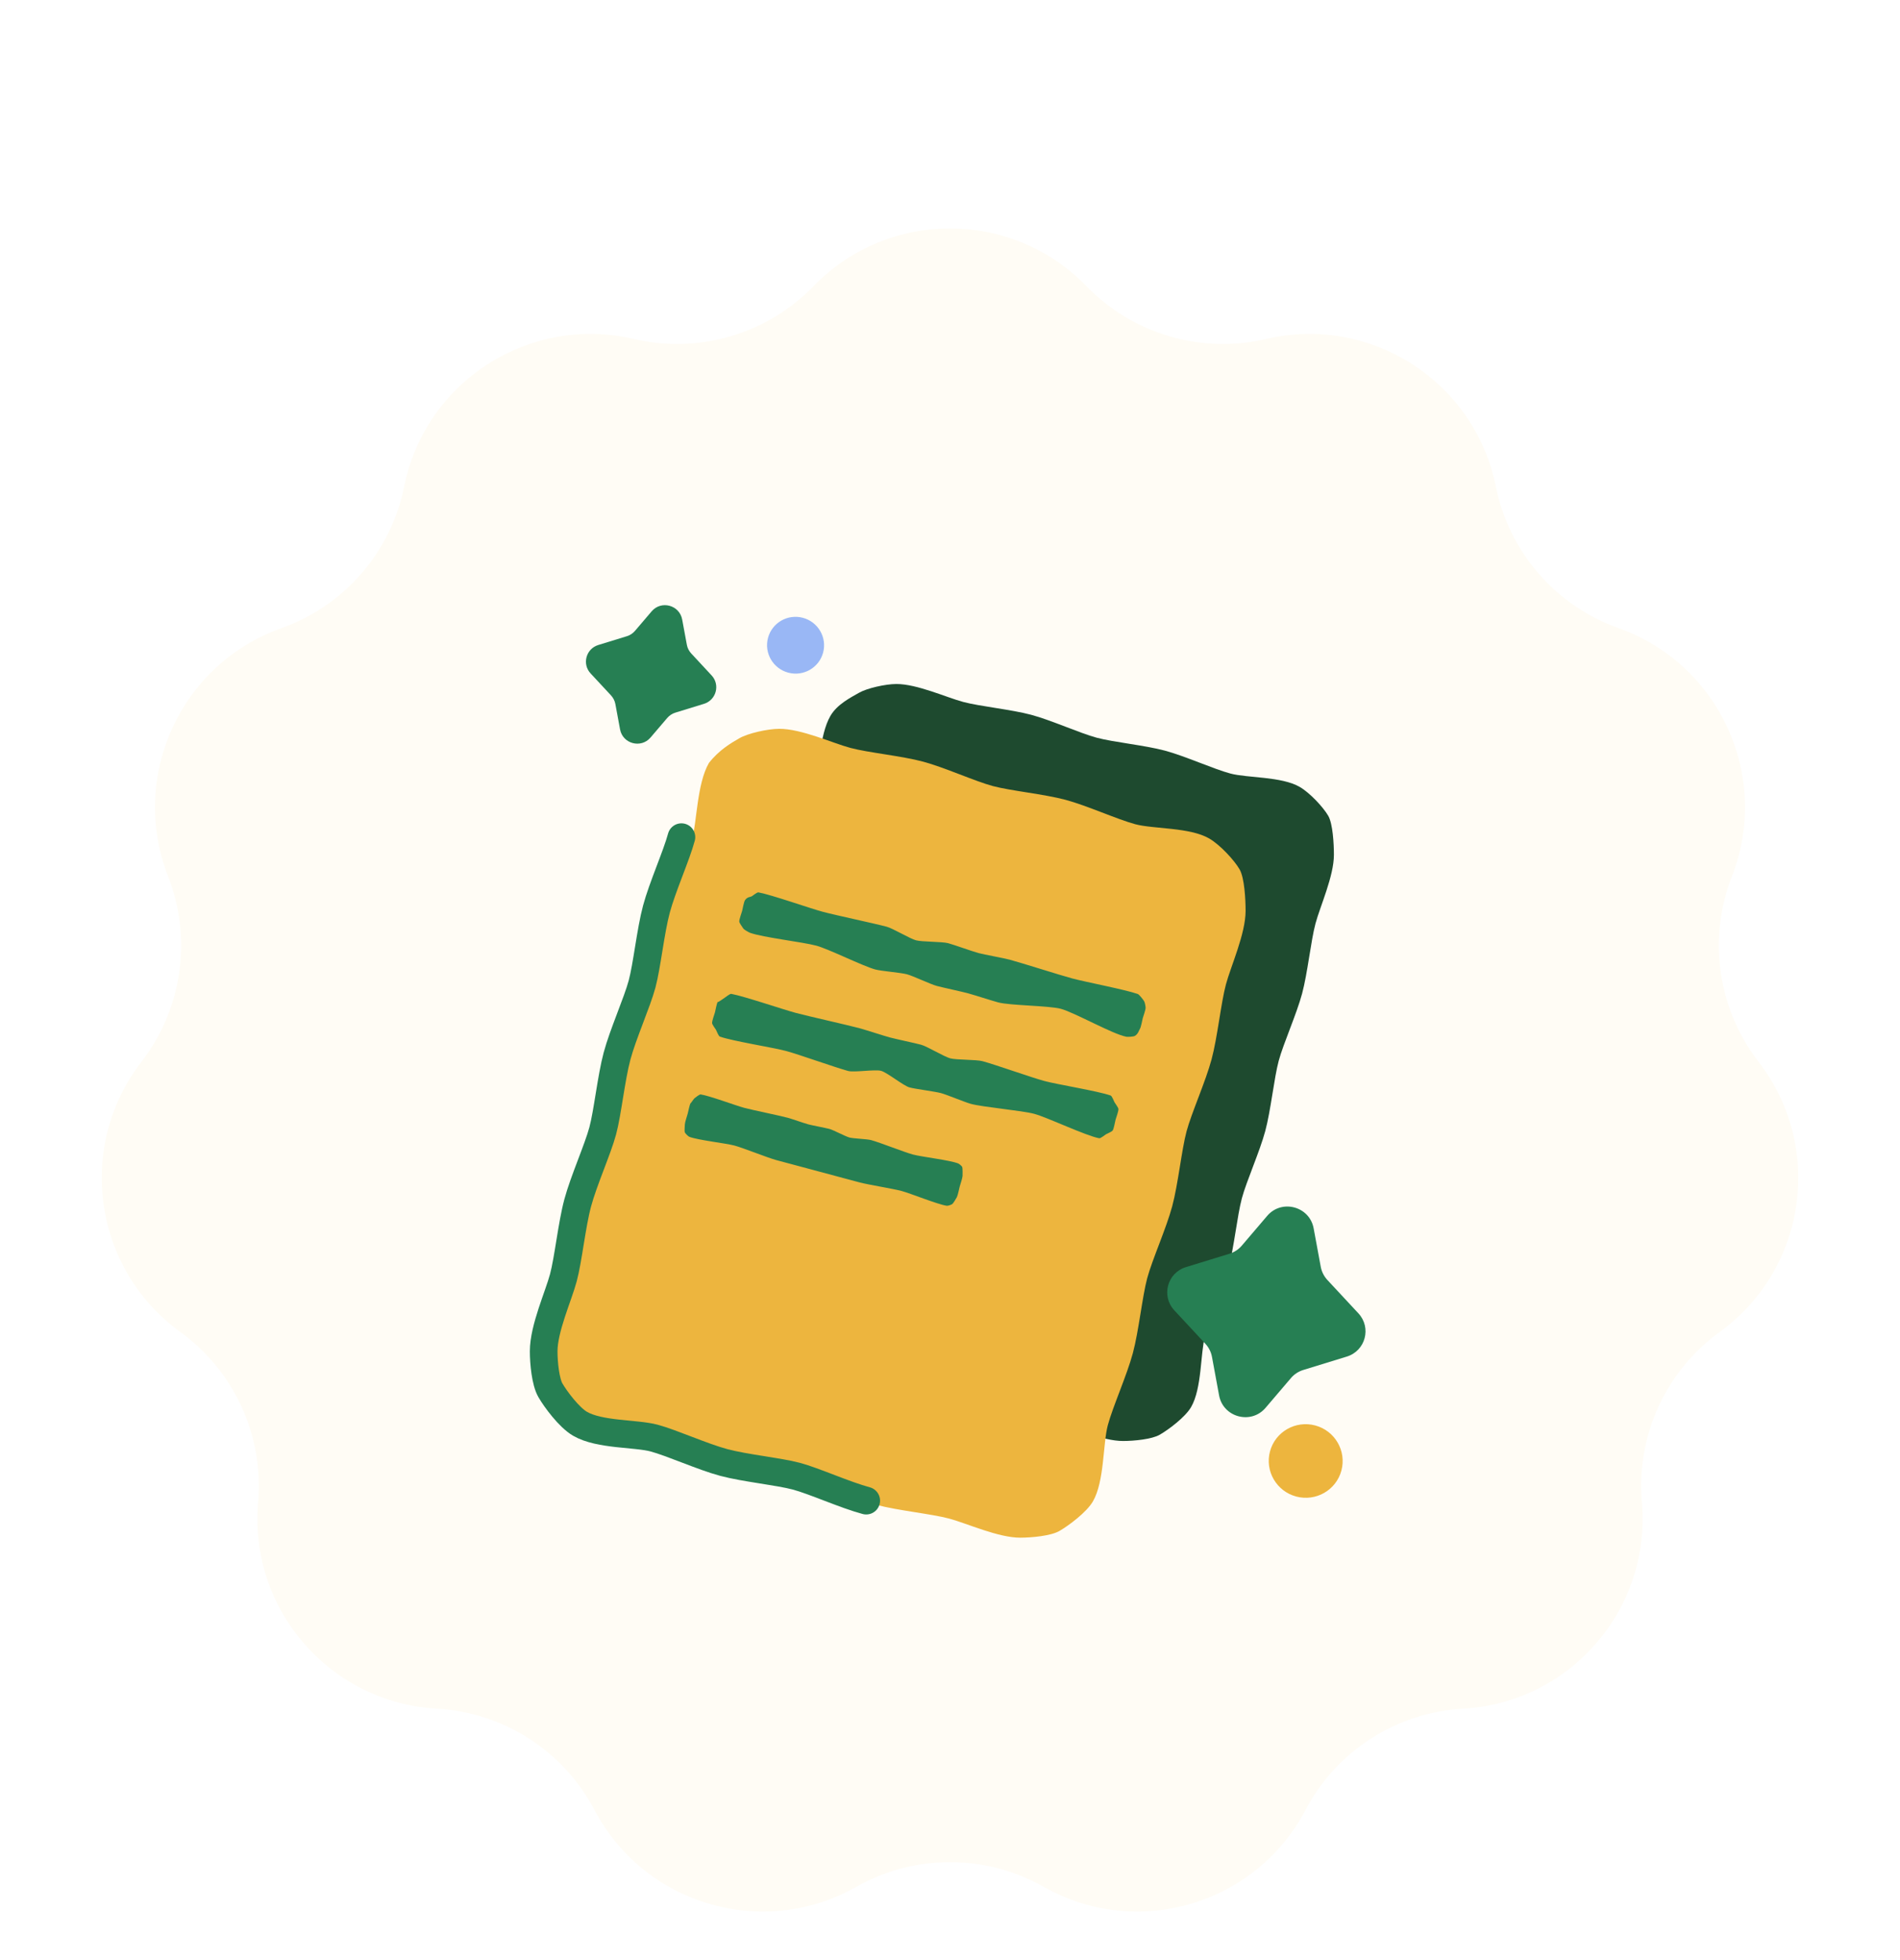 <svg width="158" height="163" viewBox="0 0 158 163" fill="none" xmlns="http://www.w3.org/2000/svg">
<g filter="url(#filter0_dd_2022_9301)">
<path d="M67.651 11.703C73.862 5.298 84.138 5.298 90.349 11.703C94.215 15.689 99.888 17.355 105.295 16.091C113.983 14.062 122.628 19.617 124.391 28.363C125.488 33.806 129.36 38.275 134.592 40.136C142.997 43.125 147.266 52.473 144.021 60.783C142.001 65.955 142.842 71.808 146.238 76.201C151.693 83.26 150.23 93.433 143.007 98.669C138.512 101.928 136.055 107.307 136.536 112.838C137.309 121.726 130.579 129.493 121.672 129.993C116.128 130.304 111.154 133.501 108.568 138.414C104.413 146.309 94.552 149.204 86.789 144.809C81.957 142.074 76.043 142.074 71.211 144.809C63.448 149.204 53.587 146.309 49.432 138.414C46.846 133.501 41.872 130.304 36.328 129.993C27.421 129.493 20.691 121.726 21.464 112.838C21.945 107.307 19.488 101.928 14.993 98.669C7.77 93.433 6.307 83.26 11.762 76.201C15.158 71.808 15.999 65.955 13.979 60.783C10.734 52.473 15.003 43.125 23.409 40.136C28.64 38.275 32.512 33.806 33.609 28.363C35.372 19.617 44.017 14.062 52.705 16.091C58.112 17.355 63.785 15.689 67.651 11.703Z" fill="#FFFCF5"/>
<path fill-rule="evenodd" clip-rule="evenodd" d="M69.052 47.441C69.617 46.462 70.773 45.893 71.434 45.513C72.093 45.134 73.621 44.788 74.533 44.784C76.256 44.778 78.702 45.901 80.09 46.273C81.481 46.646 84.087 46.899 85.757 47.346C87.424 47.793 89.813 48.879 91.202 49.251C92.591 49.623 95.203 49.877 96.869 50.324C98.537 50.771 100.925 51.856 102.315 52.228C103.731 52.608 106.568 52.461 108.088 53.346C108.938 53.841 110.044 55.037 110.454 55.745C110.835 56.403 110.925 58.078 110.925 58.989C110.924 60.763 109.776 63.275 109.394 64.703C109.01 66.134 108.74 68.81 108.28 70.528C107.82 72.242 106.715 74.701 106.332 76.129C105.949 77.558 105.677 80.24 105.218 81.954C104.759 83.668 103.653 86.127 103.27 87.556C102.887 88.985 102.615 91.667 102.156 93.381C101.697 95.095 100.591 97.554 100.208 98.983C99.818 100.438 99.955 103.345 99.051 104.911C98.561 105.762 97.15 106.805 96.44 107.214C95.781 107.593 94.31 107.732 93.397 107.735C91.673 107.741 89.228 106.618 87.841 106.246C86.449 105.873 83.843 105.62 82.173 105.173C80.506 104.726 78.117 103.641 76.728 103.268C75.339 102.896 72.727 102.642 71.06 102.195C69.394 101.749 67.004 100.663 65.615 100.291C64.2 99.912 61.361 100.059 59.842 99.174C58.992 98.679 57.942 97.275 57.532 96.566C57.15 95.908 57.005 94.441 57.005 93.53C57.006 91.757 58.154 89.244 58.536 87.817C58.919 86.385 59.19 83.71 59.65 81.992C60.109 80.278 61.215 77.818 61.598 76.39C61.98 74.962 62.253 72.279 62.712 70.565C63.171 68.851 64.277 66.391 64.66 64.963C65.042 63.535 65.314 60.852 65.774 59.138C66.233 57.423 67.338 54.966 67.721 53.536C68.124 52.032 68.118 49.06 69.052 47.441Z" fill="#1E4A2F"/>
<path fill-rule="evenodd" clip-rule="evenodd" d="M58.949 51.354C59.801 50.266 60.785 49.698 61.49 49.291C62.192 48.886 63.822 48.514 64.794 48.51C66.632 48.502 69.238 49.7 70.717 50.097C72.201 50.494 74.978 50.762 76.758 51.239C78.535 51.715 81.081 52.874 82.562 53.27C84.042 53.667 86.827 53.937 88.603 54.413C90.38 54.889 92.925 56.047 94.407 56.444C95.916 56.849 98.941 56.689 100.561 57.634C101.466 58.162 102.644 59.44 103.081 60.197C103.487 60.9 103.582 62.689 103.581 63.663C103.578 65.559 102.353 68.245 101.944 69.771C101.534 71.301 101.244 74.161 100.752 75.997C100.261 77.83 99.08 80.459 98.671 81.986C98.262 83.513 97.97 86.38 97.479 88.213C96.988 90.045 95.807 92.674 95.398 94.201C94.989 95.728 94.697 98.595 94.206 100.428C93.715 102.26 92.534 104.889 92.125 106.416C91.708 107.972 91.851 111.078 90.887 112.753C90.363 113.663 88.858 114.779 88.101 115.216C87.398 115.622 85.83 115.771 84.856 115.775C83.019 115.783 80.413 114.585 78.934 114.188C77.451 113.791 74.673 113.523 72.892 113.046C71.116 112.57 68.569 111.411 67.089 111.015C65.609 110.618 62.824 110.348 61.048 109.872C59.271 109.396 56.724 108.237 55.244 107.841C53.736 107.436 50.709 107.596 49.09 106.651C48.184 106.123 47.066 104.623 46.629 103.866C46.223 103.163 46.069 101.596 46.07 100.622C46.072 98.726 47.298 96.04 47.706 94.514C48.117 92.984 48.407 90.124 48.899 88.288C49.39 86.455 50.571 83.826 50.98 82.299C51.389 80.772 51.681 77.905 52.172 76.073C52.663 74.24 53.843 71.611 54.253 70.084C54.662 68.557 54.954 65.69 55.445 63.857C55.936 62.024 57.116 59.397 57.526 57.869C57.956 56.261 57.952 53.085 58.949 51.354Z" fill="#EDB53E"/>
<path d="M72.033 112.695C70.257 112.219 67.71 111.061 66.23 110.664C64.75 110.268 61.965 109.997 60.189 109.522C58.412 109.046 55.865 107.887 54.385 107.49C52.877 107.086 49.85 107.246 48.231 106.301C47.325 105.772 46.207 104.273 45.77 103.516C45.364 102.813 45.21 101.245 45.211 100.271C45.213 98.376 46.439 95.69 46.847 94.164C47.258 92.634 47.548 89.774 48.04 87.937C48.531 86.105 49.711 83.475 50.12 81.949C50.53 80.422 50.822 77.555 51.313 75.722C51.804 73.89 52.984 71.26 53.394 69.734C53.803 68.207 54.095 65.339 54.586 63.507C55.077 61.673 56.257 59.047 56.666 57.519" stroke="#267F53" stroke-width="2.299" stroke-linecap="round"/>
<path fill-rule="evenodd" clip-rule="evenodd" d="M61.953 62.763C62.139 62.48 62.404 62.503 62.516 62.438C62.628 62.373 62.952 62.089 63.079 62.113C64.178 62.318 67.354 63.441 68.434 63.73C69.486 64.012 72.688 64.687 73.739 64.969C74.25 65.106 75.664 65.961 76.174 66.098C76.685 66.235 78.337 66.201 78.848 66.338C79.358 66.475 80.855 67.02 81.365 67.157C81.876 67.294 83.445 67.57 83.956 67.707C85.008 67.989 88.127 68.991 89.18 69.273C90.258 69.562 93.563 70.192 94.616 70.563C94.738 70.606 95.079 71.05 95.143 71.162C95.208 71.274 95.259 71.56 95.266 71.689C95.277 71.873 95.076 72.4 95.028 72.578C94.981 72.755 94.891 73.313 94.79 73.466C94.719 73.575 94.651 73.886 94.37 74.049C94.257 74.114 93.791 74.14 93.664 74.117C92.513 73.901 89.347 72.097 88.216 71.794C87.215 71.526 84.005 71.528 83.004 71.26C82.493 71.123 80.981 70.634 80.471 70.497C79.96 70.36 78.406 70.028 77.895 69.891C77.385 69.754 75.929 69.059 75.418 68.922C74.907 68.785 73.298 68.66 72.787 68.523C71.772 68.251 68.897 66.814 67.881 66.542C66.765 66.242 63.479 65.864 62.388 65.48C62.266 65.436 61.866 65.215 61.802 65.103C61.737 64.991 61.484 64.669 61.477 64.54C61.466 64.356 61.667 63.829 61.715 63.651C61.762 63.474 61.852 62.916 61.953 62.763Z" fill="#267F53"/>
<path fill-rule="evenodd" clip-rule="evenodd" d="M59.692 71.204C59.656 71.328 60.143 70.943 60.255 70.879C60.367 70.814 60.691 70.53 60.818 70.553C61.915 70.759 65.091 71.843 66.168 72.132C67.223 72.415 70.424 73.127 71.479 73.41C71.99 73.547 73.499 74.042 74.01 74.179C74.521 74.316 76.076 74.642 76.587 74.779C77.098 74.915 78.509 75.777 79.02 75.914C79.531 76.051 81.184 76.01 81.695 76.147C82.741 76.427 85.808 77.519 86.853 77.799C87.94 78.091 91.295 78.63 92.356 79.004C92.478 79.047 92.616 79.455 92.681 79.567C92.745 79.679 92.998 80.001 93.006 80.13C93.017 80.314 92.816 80.841 92.768 81.019C92.72 81.196 92.631 81.754 92.53 81.907C92.458 82.015 92.079 82.167 91.967 82.232C91.855 82.297 91.531 82.581 91.403 82.557C90.273 82.346 87.104 80.823 85.993 80.525C84.972 80.252 81.765 79.975 80.743 79.701C80.232 79.564 78.757 78.94 78.246 78.803C77.735 78.666 76.146 78.469 75.635 78.332C75.124 78.195 73.778 77.089 73.267 76.952C72.756 76.815 71.037 77.1 70.527 76.963C69.482 76.683 66.419 75.583 65.374 75.303C64.287 75.012 60.928 74.481 59.866 74.107C59.744 74.064 59.606 73.656 59.541 73.544C59.476 73.432 59.224 73.11 59.216 72.981C59.205 72.797 59.406 72.27 59.454 72.092C59.502 71.915 59.591 71.357 59.692 71.204Z" fill="#267F53"/>
<path fill-rule="evenodd" clip-rule="evenodd" d="M57.424 79.633C57.389 79.757 57.667 79.305 57.751 79.233C57.834 79.162 58.176 78.901 58.263 78.914C59.015 79.028 61.153 79.832 61.884 80.028C62.6 80.22 64.785 80.662 65.501 80.854C65.848 80.947 66.866 81.309 67.213 81.402C67.56 81.495 68.623 81.69 68.97 81.783C69.317 81.876 70.29 82.404 70.637 82.497C70.984 82.59 72.091 82.619 72.438 82.712C73.148 82.903 75.21 83.722 75.919 83.913C76.657 84.11 78.963 84.372 79.676 84.652C79.758 84.684 79.983 84.858 80.02 84.962C80.056 85.066 80.048 85.569 80.044 85.694C80.037 85.871 79.855 86.398 79.808 86.575C79.76 86.751 79.654 87.298 79.572 87.455C79.513 87.566 79.283 87.951 79.2 88.022C79.116 88.094 78.82 88.187 78.733 88.174C77.958 88.057 75.721 87.143 74.967 86.941C74.273 86.755 72.188 86.42 71.494 86.234C71.147 86.141 70.107 85.863 69.76 85.77C69.413 85.677 68.373 85.398 68.026 85.305C67.679 85.212 66.639 84.933 66.292 84.84C65.945 84.747 64.904 84.469 64.558 84.376C63.848 84.186 61.79 83.357 61.081 83.167C60.343 82.969 58.033 82.716 57.319 82.436C57.237 82.404 56.981 82.162 56.944 82.059C56.908 81.955 56.947 81.519 56.952 81.394C56.959 81.217 57.141 80.69 57.188 80.513C57.235 80.337 57.341 79.79 57.424 79.633Z" fill="#267F53"/>
<path d="M56.728 39.418L57.117 41.521C57.165 41.791 57.294 42.04 57.481 42.244L59.175 44.068C59.902 44.848 59.562 46.116 58.542 46.432L56.163 47.164C55.899 47.244 55.666 47.399 55.485 47.609L54.097 49.235C53.303 50.164 51.785 49.757 51.562 48.556L51.173 46.453C51.124 46.182 50.996 45.934 50.809 45.729L49.114 43.906C48.388 43.126 48.728 41.857 49.748 41.541L52.127 40.81C52.39 40.73 52.624 40.575 52.804 40.365L54.192 38.738C54.986 37.809 56.505 38.217 56.728 39.418Z" fill="#267F53"/>
<path d="M109.239 90.046L109.831 93.248C109.906 93.659 110.1 94.039 110.384 94.347L112.962 97.119C114.069 98.31 113.552 100.237 111.998 100.715L108.38 101.828C107.98 101.951 107.622 102.184 107.351 102.503L105.238 104.98C104.032 106.391 101.716 105.77 101.377 103.945L100.786 100.743C100.711 100.332 100.517 99.952 100.232 99.644L97.655 96.871C96.548 95.681 97.064 93.754 98.619 93.276L102.237 92.163C102.637 92.04 102.995 91.807 103.266 91.488L105.379 89.011C106.585 87.6 108.901 88.221 109.239 90.046Z" fill="#267F53"/>
<path d="M65.546 43.839C66.811 44.178 68.111 43.432 68.448 42.173C68.786 40.914 68.034 39.618 66.768 39.279C65.503 38.94 64.204 39.686 63.866 40.945C63.529 42.205 64.281 43.5 65.546 43.839Z" fill="#99B7F5"/>
<path d="M107.787 112.352C109.427 112.791 111.111 111.824 111.548 110.192C111.985 108.561 111.011 106.881 109.371 106.442C107.731 106.003 106.047 106.969 105.61 108.601C105.173 110.233 106.148 111.913 107.787 112.352Z" fill="#EDB53E"/>
</g>
<defs>
<filter id="filter0_dd_2022_9301" x="0.461" y="6.899" width="157.077" height="156.062" filterUnits="userSpaceOnUse" color-interpolation-filters="sRGB">
<feFlood flood-opacity="0" result="BackgroundImageFix"/>
<feColorMatrix in="SourceAlpha" type="matrix" values="0 0 0 0 0 0 0 0 0 0 0 0 0 0 0 0 0 0 127 0" result="hardAlpha"/>
<feMorphology radius="4" operator="erode" in="SourceAlpha" result="effect1_dropShadow_2022_9301"/>
<feOffset dy="4"/>
<feGaussianBlur stdDeviation="2"/>
<feComposite in2="hardAlpha" operator="out"/>
<feColorMatrix type="matrix" values="0 0 0 0 0.047 0 0 0 0 0.047 0 0 0 0 0.051 0 0 0 0.05 0"/>
<feBlend mode="normal" in2="BackgroundImageFix" result="effect1_dropShadow_2022_9301"/>
<feColorMatrix in="SourceAlpha" type="matrix" values="0 0 0 0 0 0 0 0 0 0 0 0 0 0 0 0 0 0 127 0" result="hardAlpha"/>
<feMorphology radius="8" operator="erode" in="SourceAlpha" result="effect2_dropShadow_2022_9301"/>
<feOffset dy="8.098"/>
<feGaussianBlur stdDeviation="8"/>
<feComposite in2="hardAlpha" operator="out"/>
<feColorMatrix type="matrix" values="0 0 0 0 0.047 0 0 0 0 0.047 0 0 0 0 0.051 0 0 0 0.1 0"/>
<feBlend mode="normal" in2="effect1_dropShadow_2022_9301" result="effect2_dropShadow_2022_9301"/>
<feBlend mode="normal" in="SourceGraphic" in2="effect2_dropShadow_2022_9301" result="shape"/>
</filter>
</defs>
</svg>
